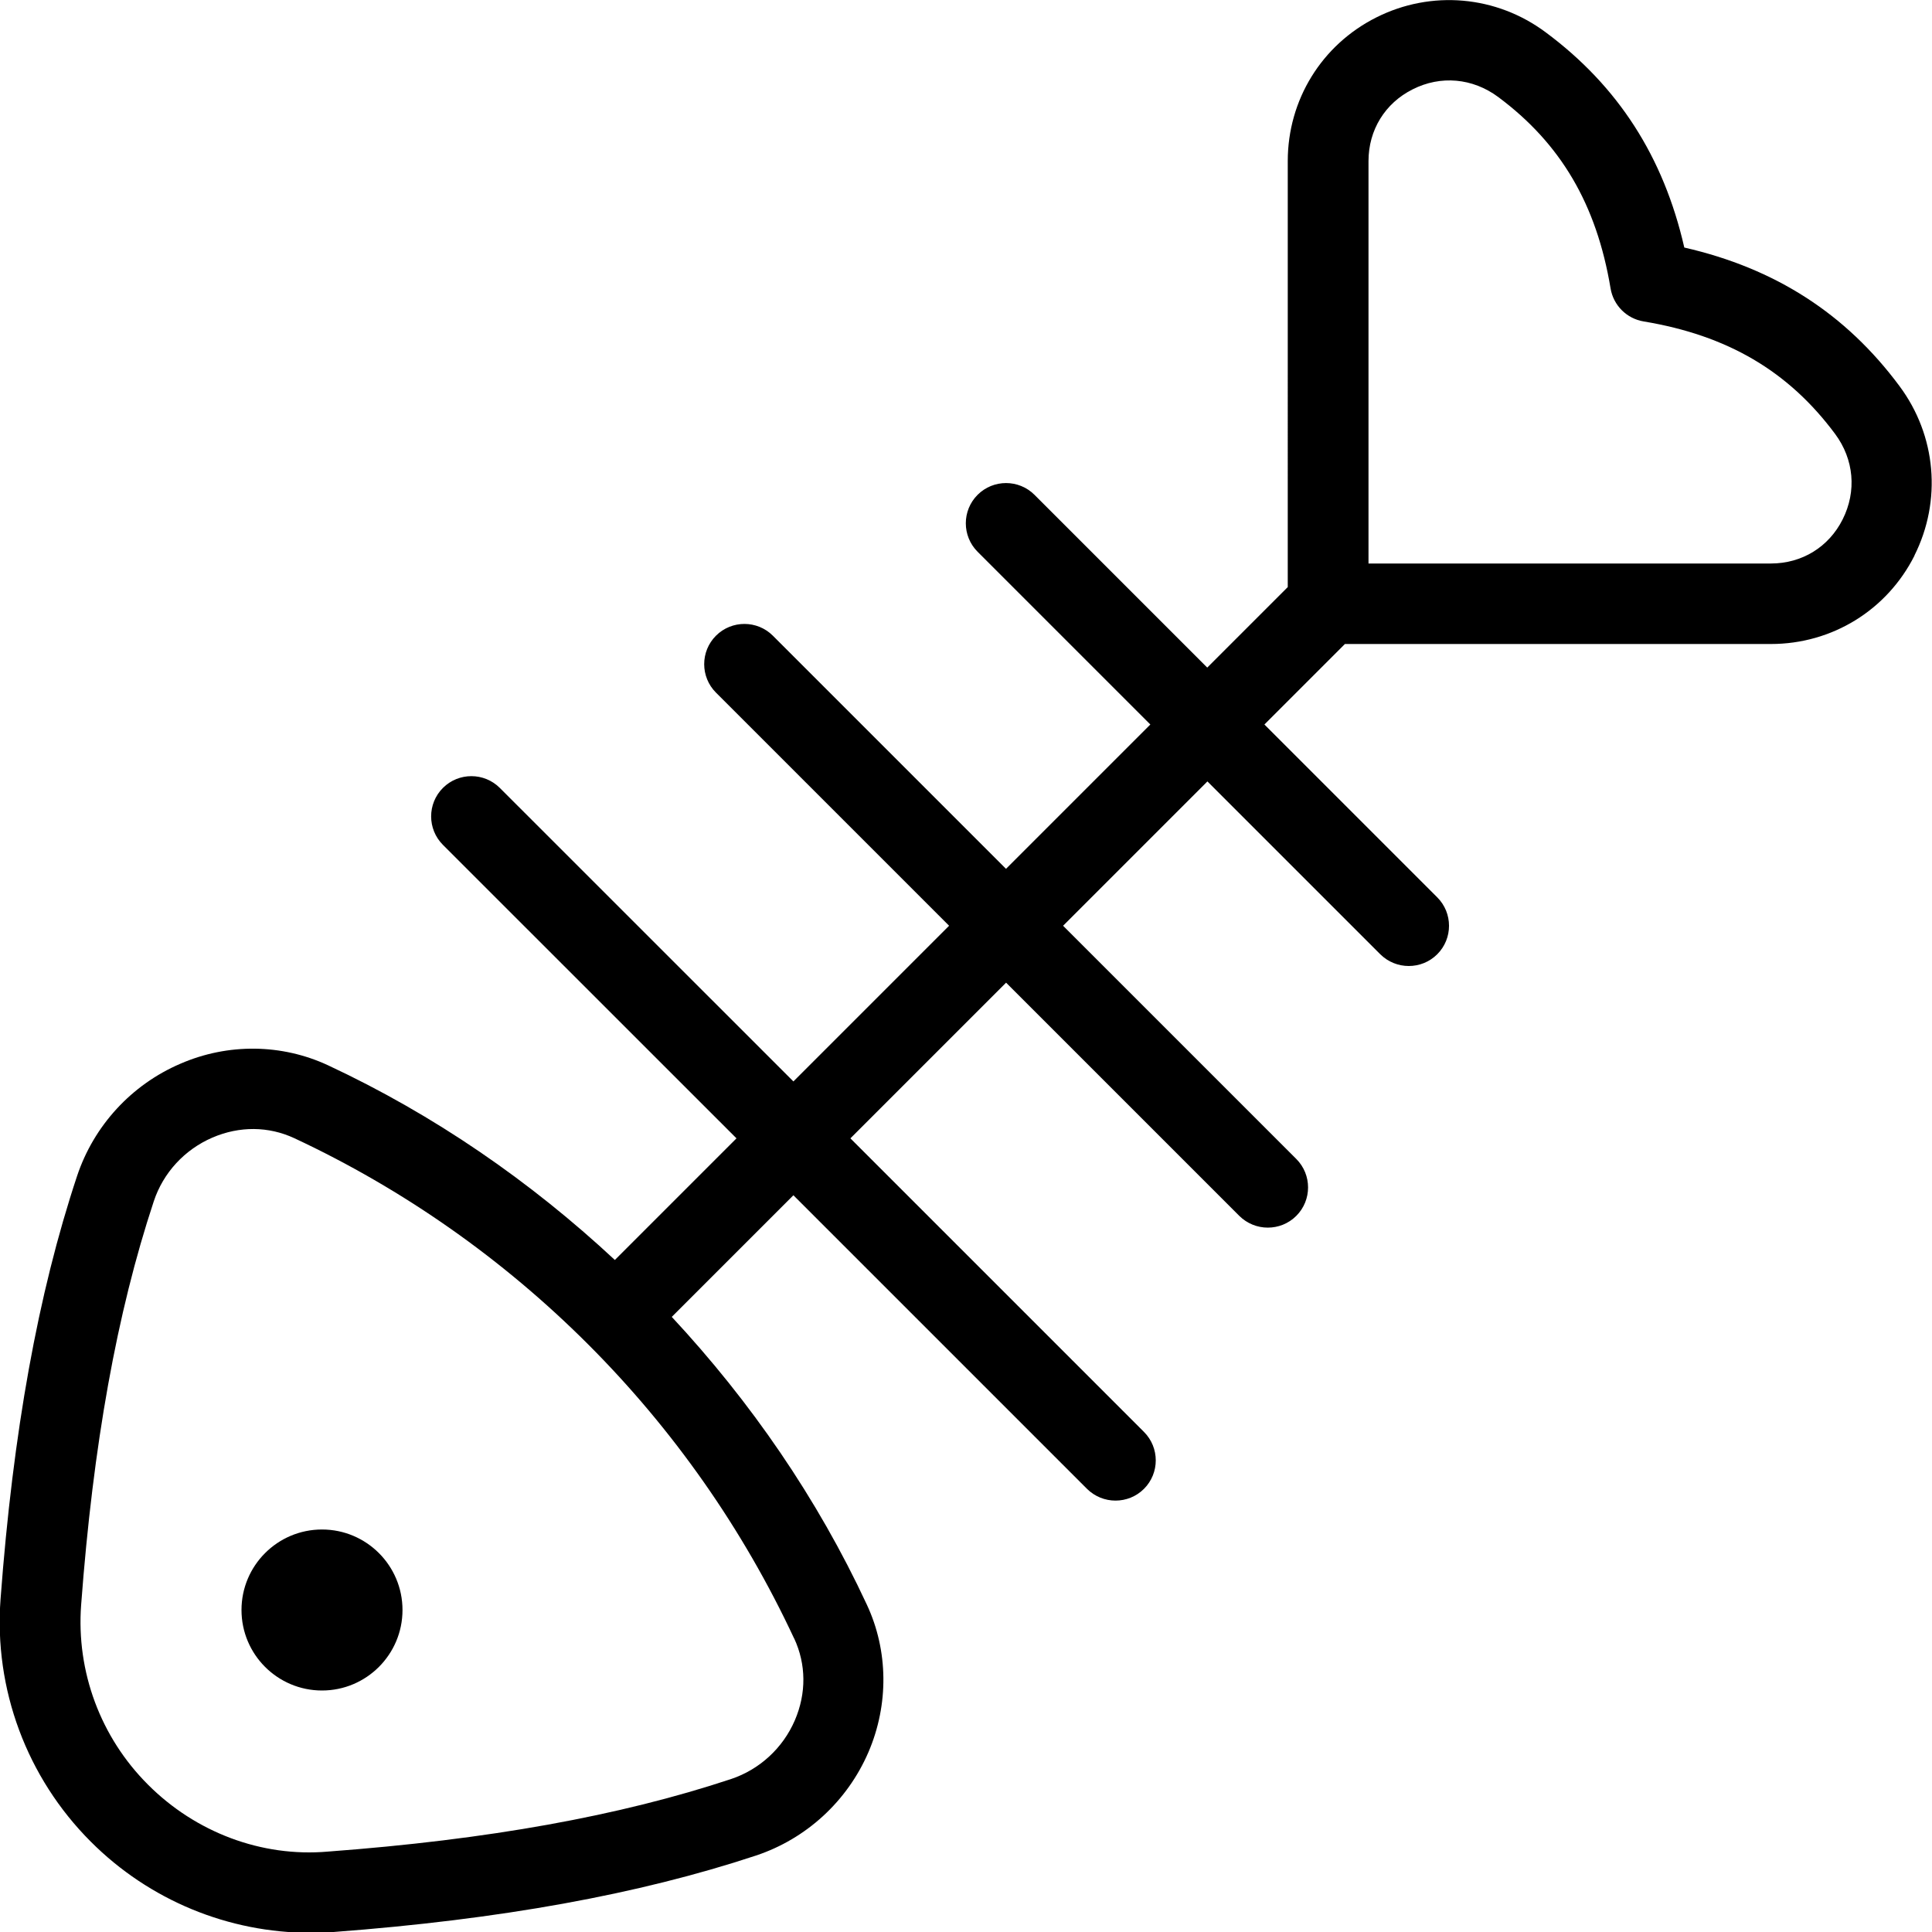 <?xml version="1.0" encoding="UTF-8"?>
<svg xmlns="http://www.w3.org/2000/svg" id="Layer_1" data-name="Layer 1" viewBox="0 0 24 24">
  <path d="m5,20c0,.552-.448,1-1,1s-1-.448-1-1,.448-1,1-1,1,.448,1,1ZM23.783,6.901c-.341.678-1.024,1.099-1.784,1.099h-5.292l-1,1,2.147,2.147c.195.195.195.512,0,.707-.098.098-.226.146-.354.146s-.256-.049-.354-.146l-2.147-2.147-1.793,1.793,2.897,2.897c.195.195.195.512,0,.707-.098.098-.226.146-.354.146s-.256-.049-.354-.146l-2.897-2.897-1.934,1.934,3.647,3.647c.195.195.195.512,0,.707-.098.098-.226.146-.354.146s-.256-.049-.354-.146l-3.647-3.647-1.511,1.511c.981,1.054,1.808,2.253,2.423,3.574.268.573.274,1.242.02,1.833-.262.608-.771,1.076-1.396,1.284-1.459.483-3.176.794-5.247.95-.096.007-.192.01-.287.01-1.02,0-2.002-.403-2.73-1.132-.796-.796-1.205-1.896-1.121-3.016.155-2.073.465-3.791.95-5.252.208-.625.675-1.135,1.284-1.396.592-.257,1.26-.248,1.835.02,1.317.615,2.512,1.44,3.562,2.418l1.511-1.511-3.647-3.646c-.195-.195-.195-.512,0-.707s.512-.195.707,0l3.647,3.646,1.934-1.934-2.896-2.896c-.195-.195-.195-.512,0-.707s.512-.195.707,0l2.896,2.896,1.793-1.793-2.146-2.146c-.195-.195-.195-.512,0-.707s.512-.195.707,0l2.146,2.146,1-1V2.001c0-.76.421-1.443,1.099-1.784.683-.344,1.492-.273,2.106.185.898.667,1.463,1.544,1.721,2.673,1.129.258,2.006.822,2.673,1.721.458.615.528,1.423.185,2.106Zm-13.918,13.453c-.637-1.366-1.507-2.602-2.56-3.655,0,0-.002-.001-.003-.002,0,0,0-.001-.001-.002-1.051-1.05-2.282-1.919-3.645-2.556-.32-.149-.681-.152-1.016-.008-.347.149-.613.438-.73.793-.458,1.383-.753,3.021-.902,5.012-.062.83.241,1.645.831,2.234.59.591,1.409.903,2.235.831,1.989-.148,3.626-.443,5.007-.901.354-.118.644-.384.793-.73.144-.335.141-.695-.008-1.016Zm12.931-14.964c-.579-.779-1.335-1.224-2.378-1.397-.211-.035-.376-.2-.411-.411-.174-1.043-.618-1.799-1.397-2.378-.316-.234-.713-.271-1.062-.094-.343.172-.548.505-.548.891v4.999h4.999c.386,0,.719-.205.891-.548.176-.35.141-.746-.094-1.062Z"/>
</svg>
